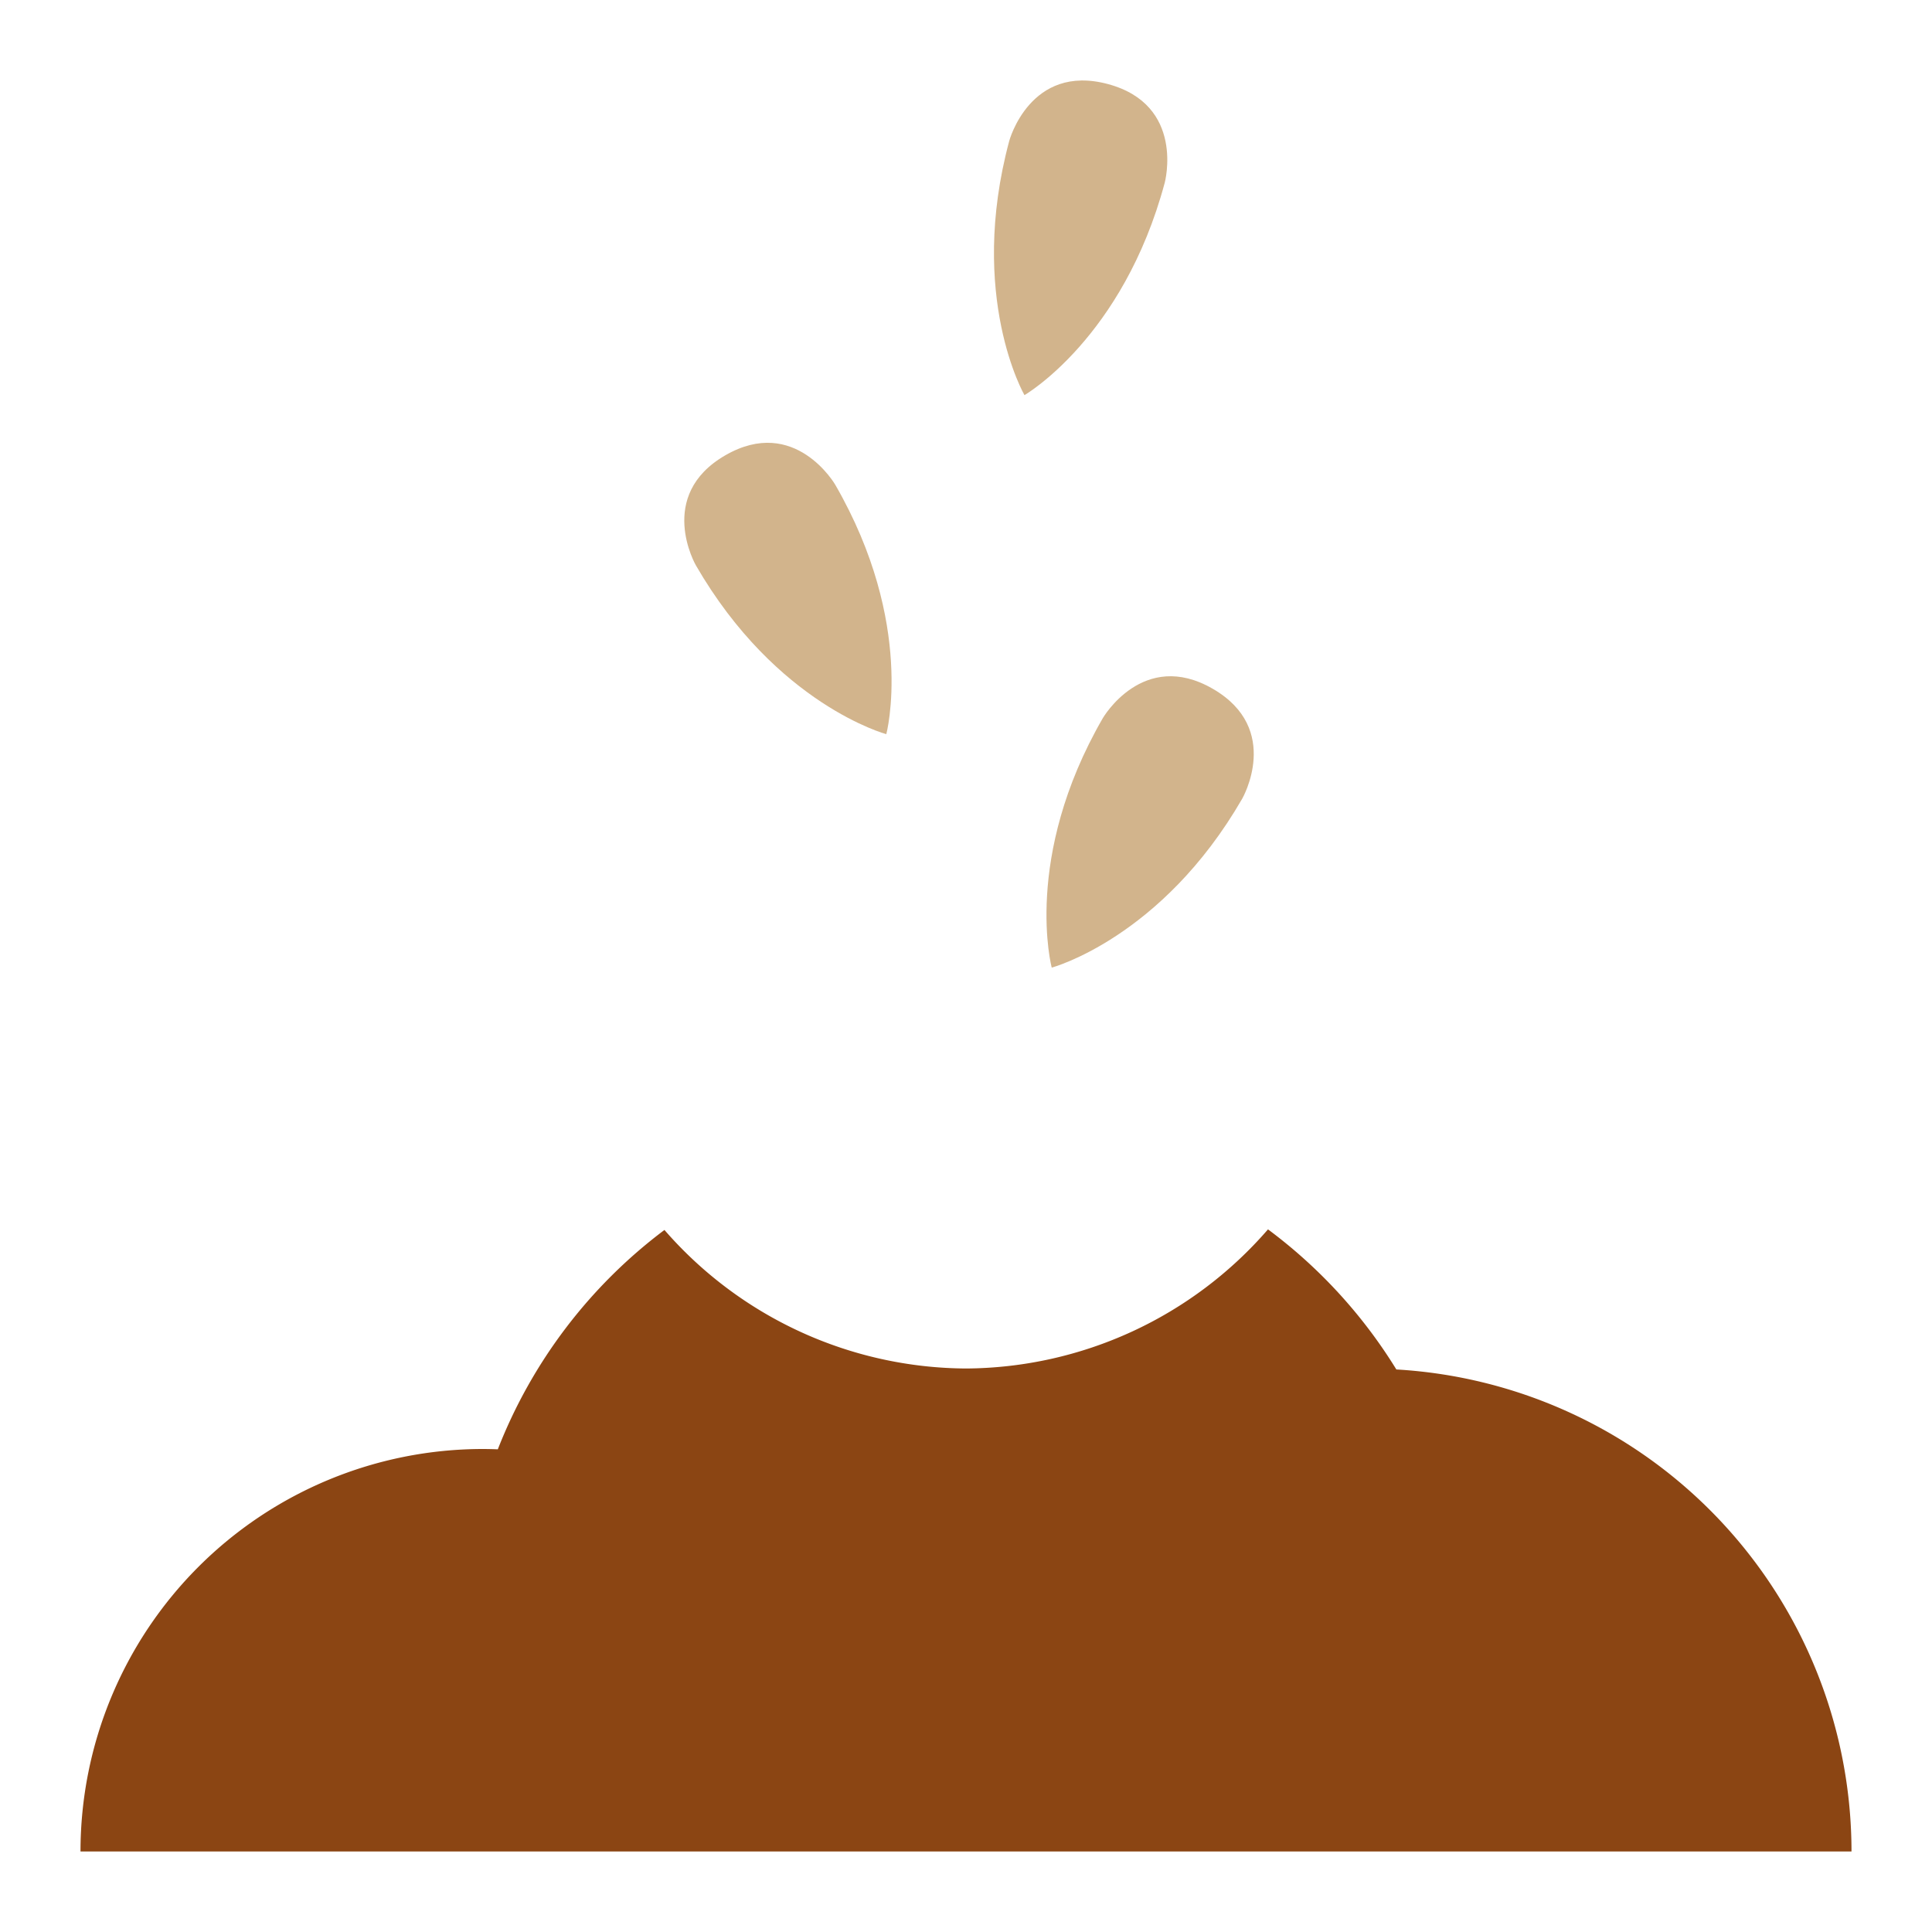 <?xml version="1.0" encoding="UTF-8" standalone="no"?>
<!-- Created with Inkscape (http://www.inkscape.org/) -->

<svg
   width="24"
   height="24"
   viewBox="0 0 24 24"
   version="1.1"
   id="svg1"
   xmlns="http://www.w3.org/2000/svg"
   xmlns:svg="http://www.w3.org/2000/svg">
  <defs
     id="defs1" />
  <g
     id="layer1"
     style="display:inline;stroke:none;stroke-width:1"
     transform="matrix(1,0,0,1,0,0.008)">
    <g
       id="g30"
       style="fill:#000000;stroke:none;stroke-width:1;stroke-linecap:round;stroke-linejoin:round;stroke-dasharray:none;paint-order:stroke fill markers"
       transform="matrix(1,0,0,1,-2.659187e-7,-0.008)">
      <g
         id="g29"
         style="fill:#d2b48c;stroke:none;stroke-width:1;stroke-linecap:round;stroke-linejoin:round;stroke-dasharray:none;paint-order:stroke fill markers">
        <path
           id="path16"
           style="display:inline;opacity:1;fill:#d2b48c;stroke:none;stroke-width:1;stroke-linecap:round;stroke-linejoin:round;stroke-dasharray:none;paint-order:stroke fill markers"
           d="m 13.065,12.02 c 0,0 -0.366,-1.366 0.634,-3.098 0,0 0.5,-0.866 1.366,-0.366 0.866,0.5 0.366,1.366 0.366,1.366 -1,1.732 -2.366,2.098 -2.366,2.098 z" />
        <path
           id="path16-8"
           style="display:inline;opacity:1;fill:#d2b48c;stroke:none;stroke-width:1;stroke-linecap:round;stroke-linejoin:round;stroke-dasharray:none;paint-order:stroke fill markers"
           d="m 11.01,9.12 c 0,0 0.366,-1.366 -0.634,-3.098 0,0 -0.5,-0.866 -1.366,-0.366 -0.866,0.5 -0.366,1.366 -0.366,1.366 1,1.732 2.366,2.098 2.366,2.098 z" />
        <path
           id="path16-4"
           style="display:inline;opacity:1;fill:#d2b48c;stroke:none;stroke-width:1;stroke-linecap:round;stroke-linejoin:round;stroke-dasharray:none;paint-order:stroke fill markers"
           d="m 12.726,4.908 c 0,0 -0.707,-1.225 -0.189,-3.157 0,0 0.259,-0.966 1.225,-0.707 0.966,0.259 0.707,1.225 0.707,1.225 -0.518,1.932 -1.742,2.639 -1.742,2.639 z" />
      </g>
      <path
         d="M 15.752,15.271 A 5,5 0 0 1 12,17 5,5 0 0 1 8.254,15.279 6.25,6.25 0 0 0 6.184,18.004 5,5 0 0 0 6,18 5,5 0 0 0 1,23 h 22 a 6,6 0 0 0 -5.654,-5.988 6.25,6.25 0 0 0 -1.594,-1.74 z"
         style="display:inline;opacity:1;fill:#8b4513;fill-opacity:1;stroke:none;stroke-width:1;stroke-linecap:round;stroke-linejoin:round;stroke-dasharray:none;paint-order:stroke fill markers"
         id="path28" />
    </g>
  </g>
</svg>
